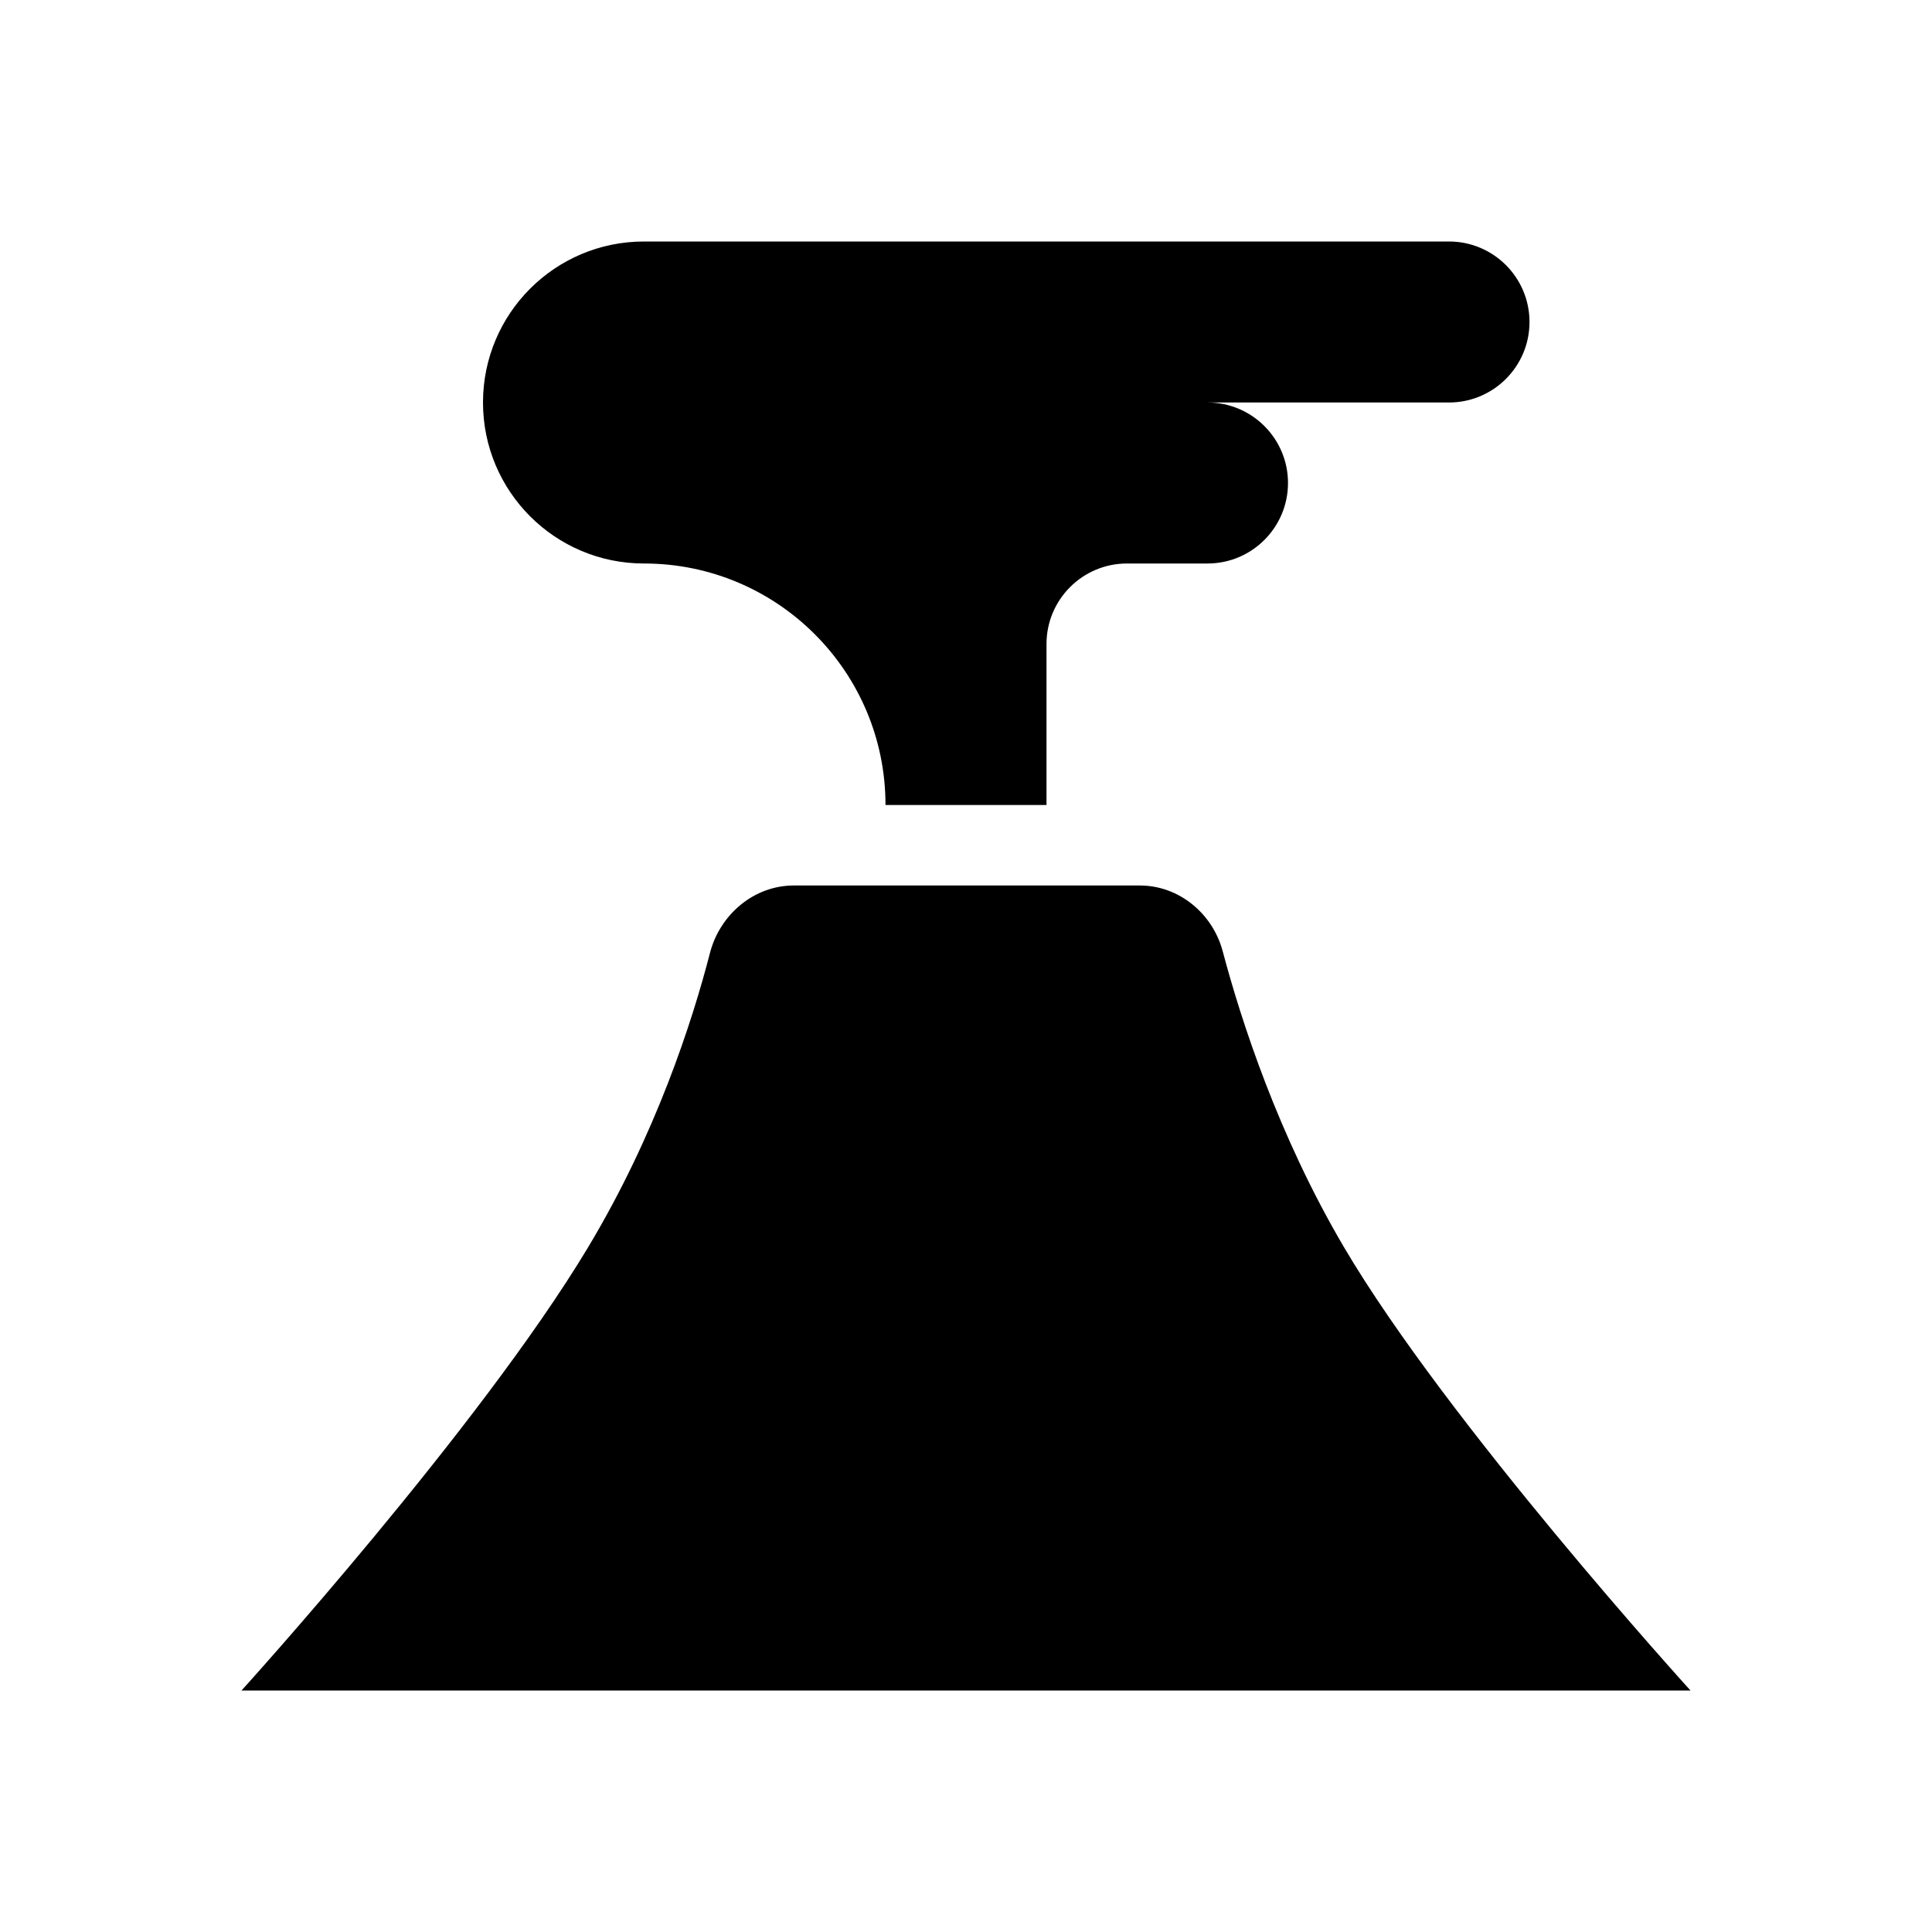 <svg xmlns:xlink="http://www.w3.org/1999/xlink" width="24" height="24" viewBox='0 0 24 24' fill='none' xmlns='http://www.w3.org/2000/svg'> <path fill-rule='evenodd' clip-rule='evenodd' d='M6 5C6 6.105 6.895 7 8 7C9.657 7 11 8.343 11 10H13V8C13 7.448 13.448 7 14 7H15C15.552 7 16 6.552 16 6C16 5.448 15.552 5 15 5H18C18.552 5 19 4.552 19 4C19 3.448 18.552 3 18 3H8C6.895 3 6 3.895 6 5ZM3 21H21C21 21 17.984 17.682 16.693 15.489C15.879 14.105 15.418 12.68 15.189 11.817C15.064 11.348 14.646 11 14.16 11H9.86C9.367 11 8.944 11.359 8.82 11.836C8.599 12.693 8.146 14.095 7.304 15.497C5.954 17.745 3 21 3 21Z' fill='black'/> </svg>